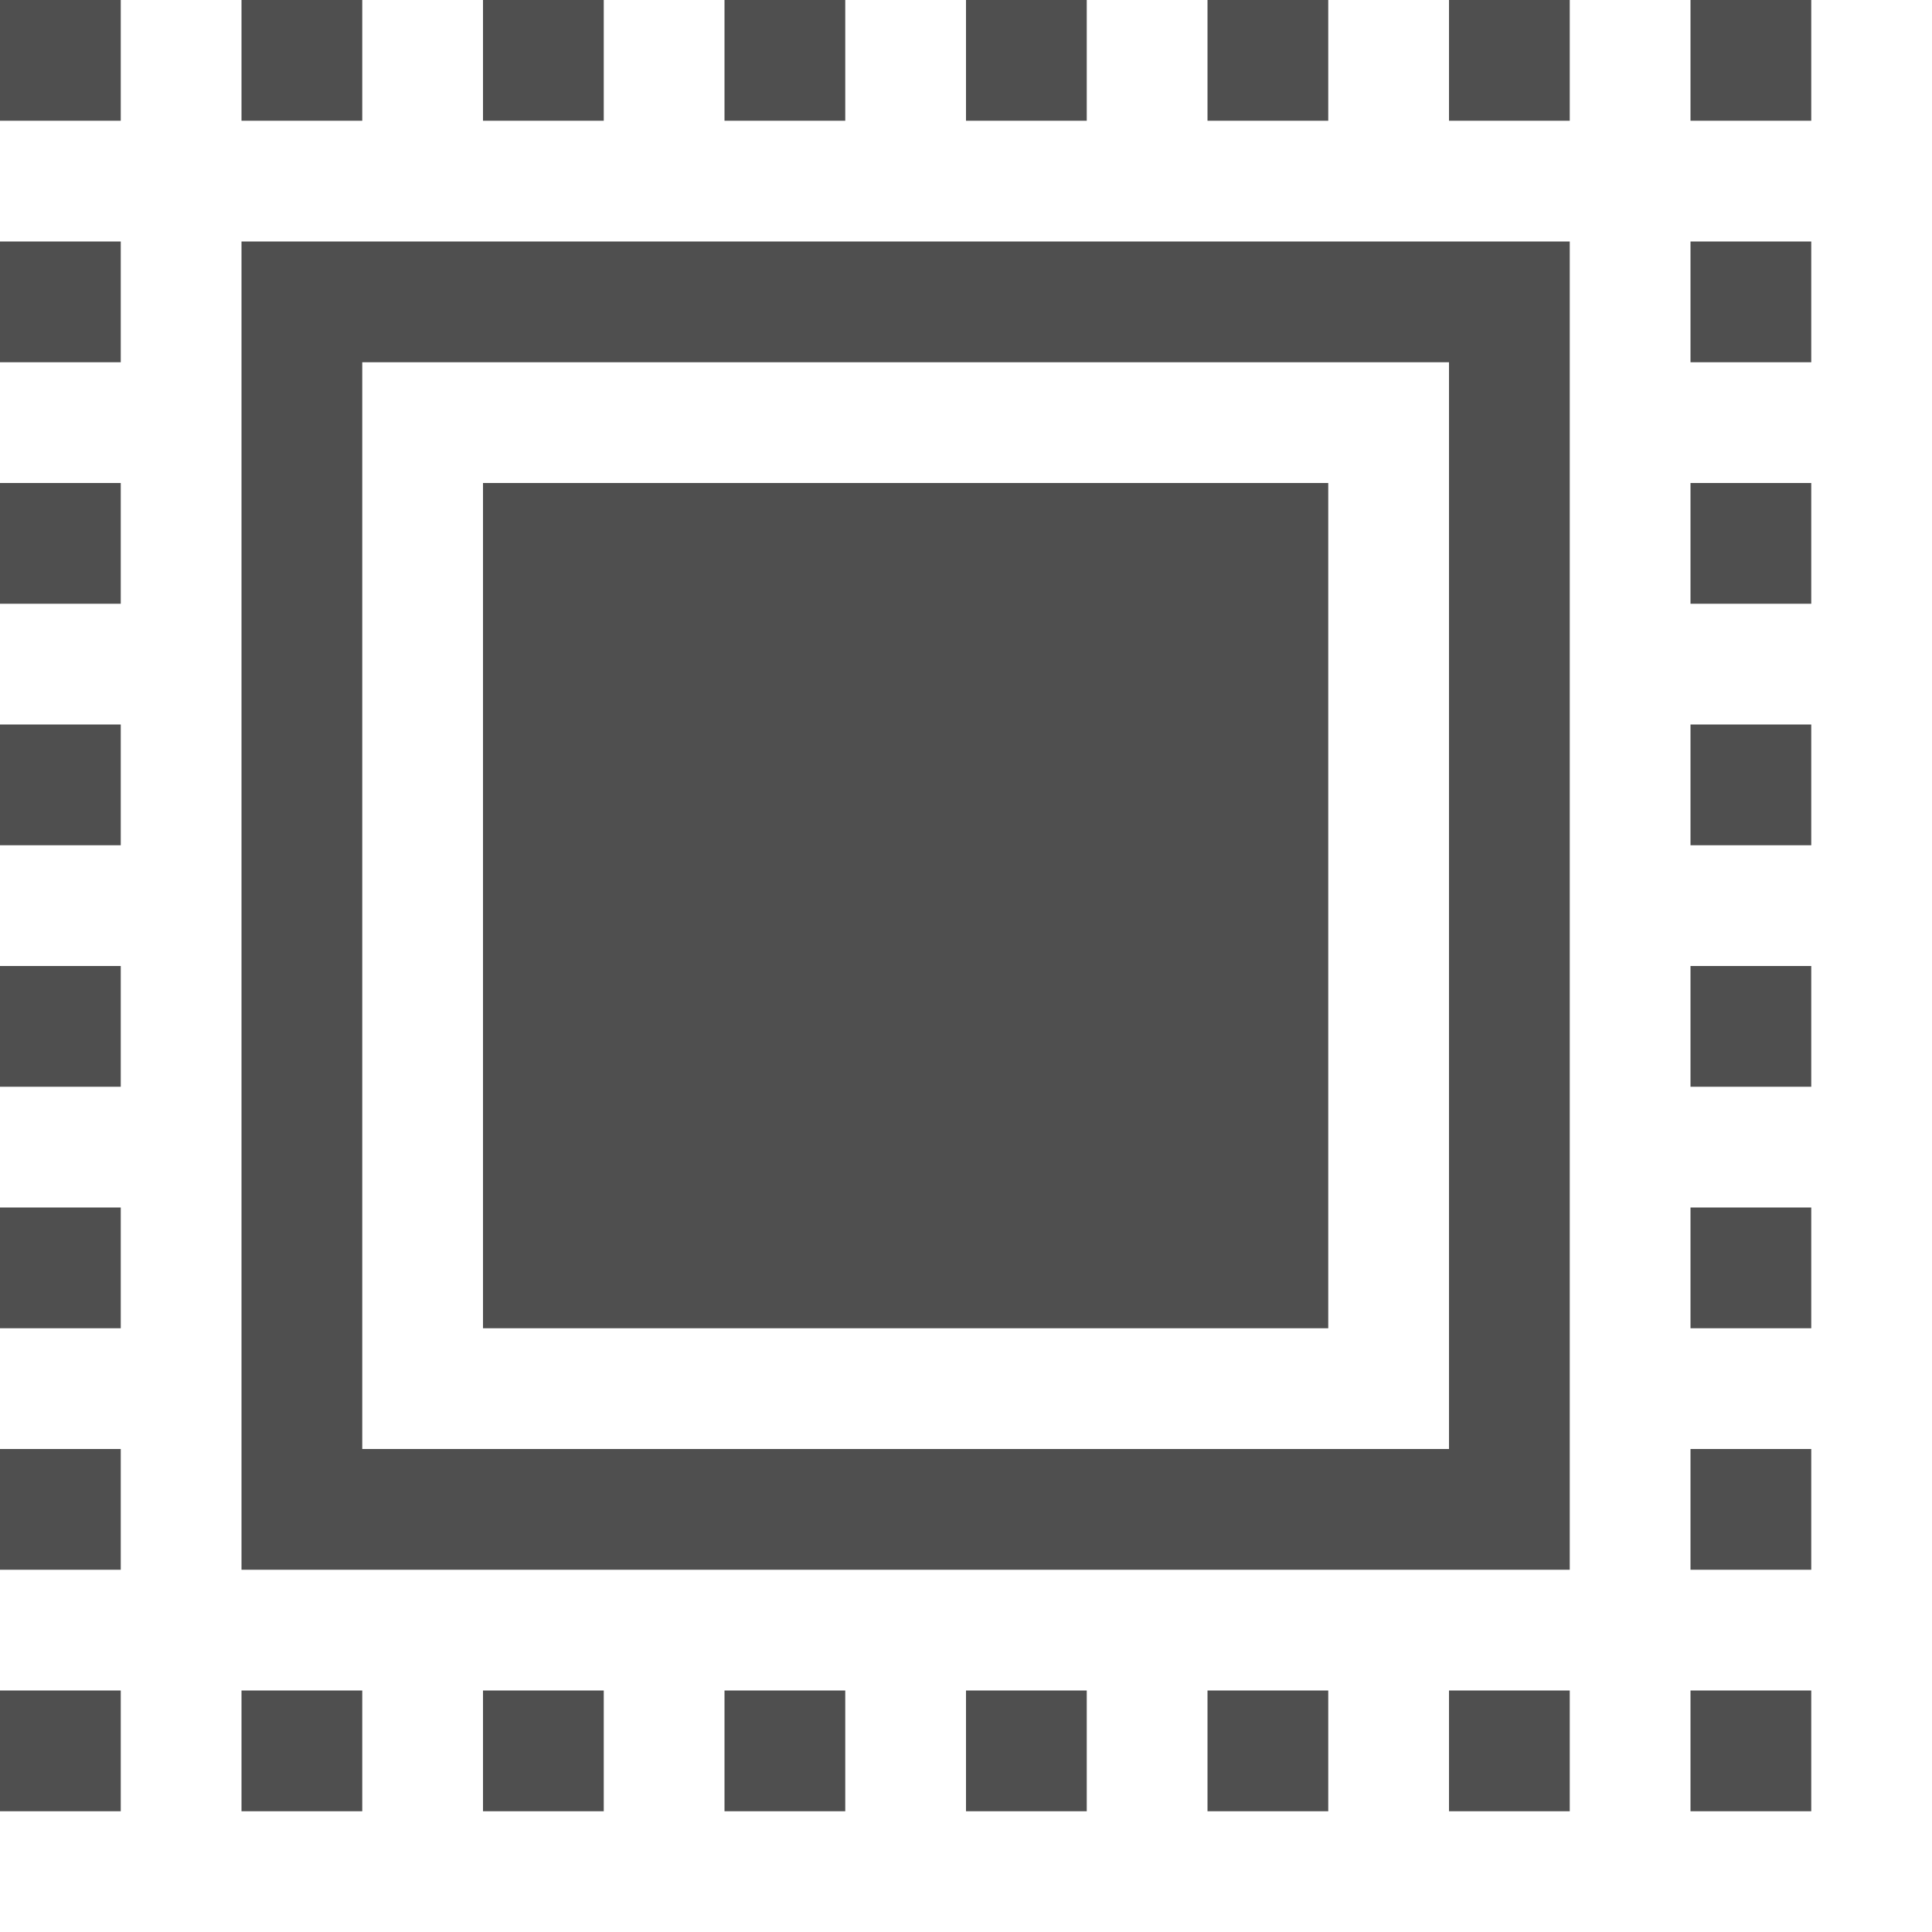 <svg xmlns="http://www.w3.org/2000/svg" width="16" height="16">
    <path fill="#050505" fill-opacity=".7" d="M0 0v1h1V0H0zm2 0v1h1V0H2zm2 0v1h1V0H4zm2 0v1h1V0H6zm2 0v1h1V0H8zm2 0v1h1V0h-1zm2 0v1h1V0h-1zm2 0v1h1V0h-1zM0 2v1h1V2H0zm2 0v11h11V2H2zm12 0v1h1V2h-1zM3 3h9v9H3V3zM0 4v1h1V4H0zm4 0v7h7V4H4zm10 0v1h1V4h-1zM0 6v1h1V6H0zm14 0v1h1V6h-1zM0 8v1h1V8H0zm14 0v1h1V8h-1zM0 10v1h1v-1H0zm14 0v1h1v-1h-1zM0 12v1h1v-1H0zm14 0v1h1v-1h-1zM0 14v1h1v-1H0zm2 0v1h1v-1H2zm2 0v1h1v-1H4zm2 0v1h1v-1H6zm2 0v1h1v-1H8zm2 0v1h1v-1h-1zm2 0v1h1v-1h-1zm2 0v1h1v-1h-1z"/>
</svg>

